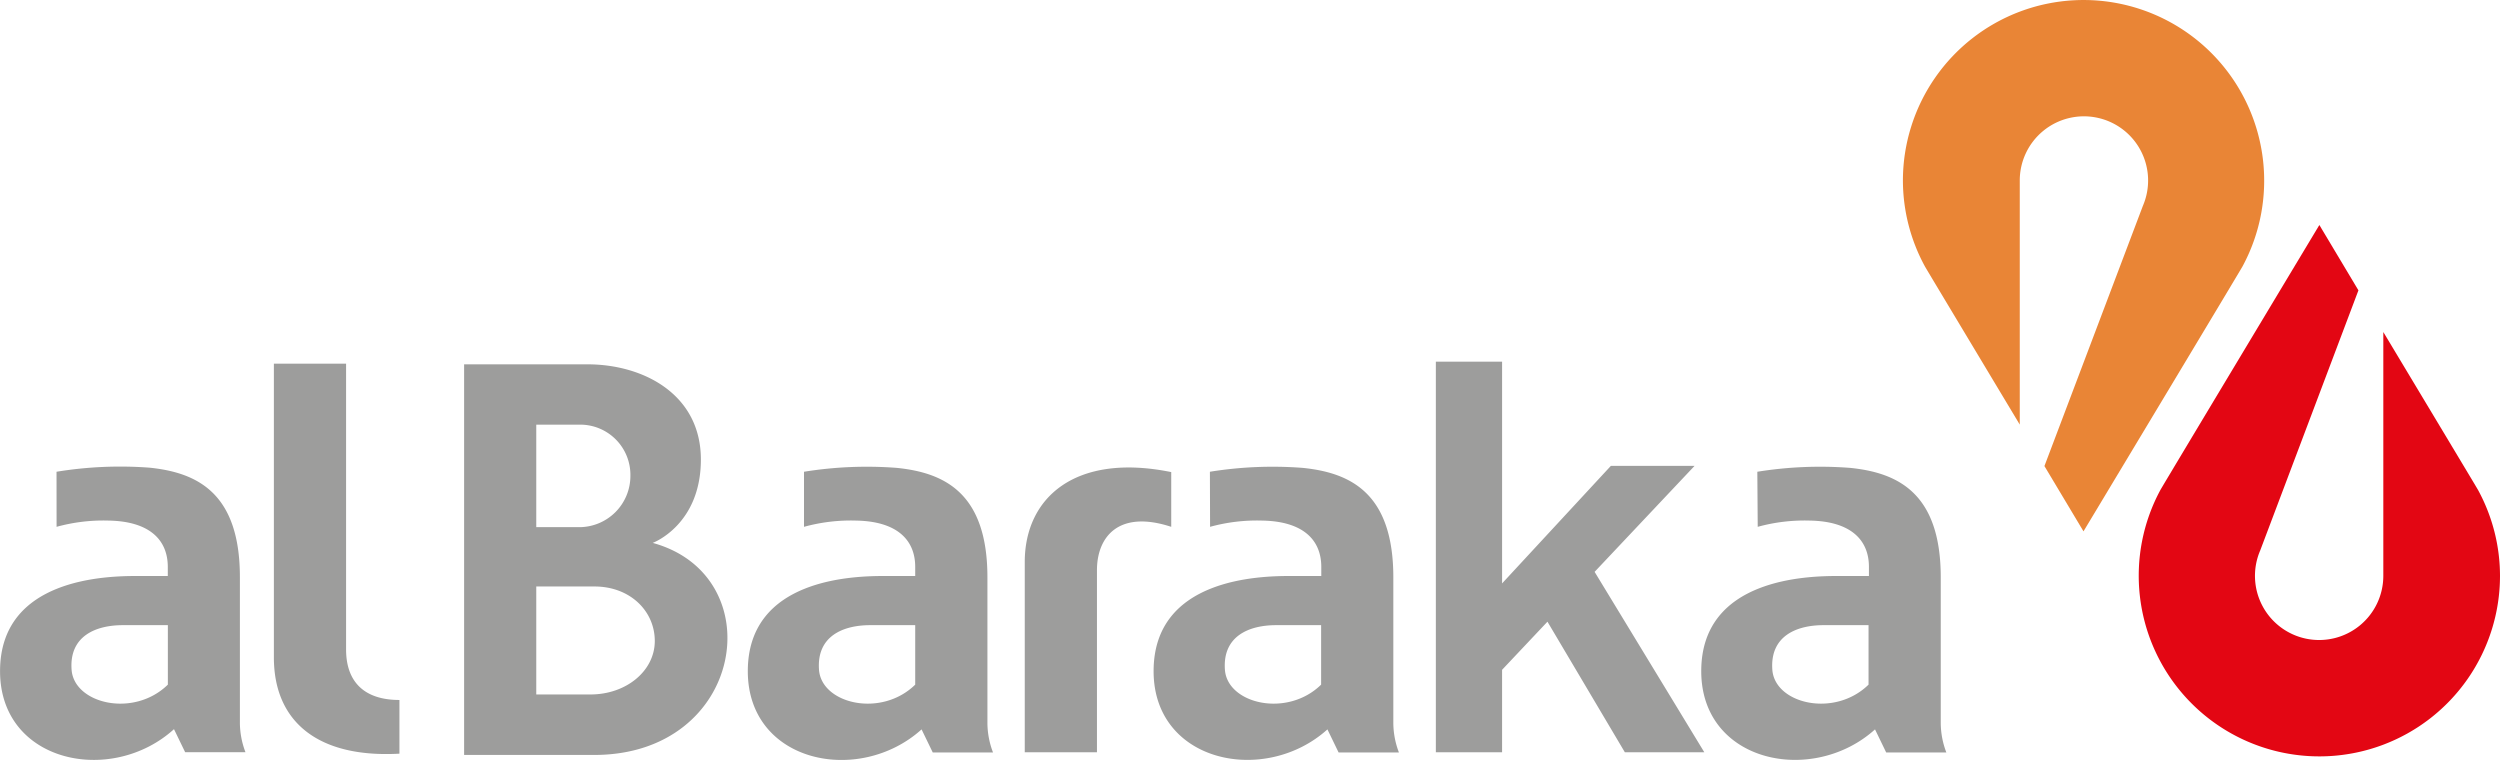 <svg xmlns="http://www.w3.org/2000/svg" viewBox="0 0 448.01 136.18"><defs><style>.cls-1{fill:#e98536;}.cls-2{fill:#e30613;}.cls-3{fill:#9d9d9c;fill-rule:evenodd;}</style></defs><g id="Foreground"><path class="cls-1" d="M416,353.56a32.37,32.37,0,1,1,60.86,15.37c-.46.85-28.5,47.48-28.5,47.48l-7-11.7L459,358.09a11.5,11.5,0,1,0-22.06-4.53v43.72c-7.8-13-16.74-27.88-17-28.35A32.27,32.27,0,0,1,416,353.56Z" transform="translate(-74.99 -321.19)"/><path class="cls-2" d="M523,424.41A32.37,32.37,0,1,1,462.14,409c.46-.85,28.49-47.49,28.49-47.49l7,11.71-17.6,46.61a11.5,11.5,0,1,0,22.06,4.54V380.69c7.8,13,16.74,27.87,17,28.35A32.24,32.24,0,0,1,523,424.41Z" transform="translate(-74.99 -321.19)"/><path class="cls-3" d="M363.67,404.67h15l-17.92,19L380.41,456H366.17L352.3,432.6l-8.13,8.62V456H332.3v-70h11.87v39.74Zm46.17,39.21c-6.13,6-16.8,3.42-17.24-2.66s4.37-8,9.18-8h8.06Zm-19.93-38.15a70.68,70.68,0,0,1,16.68-.69c8.5.88,16.19,4.5,16.19,19.62v26.18a15,15,0,0,0,1,5.19H413l-2-4.13c-11.16,10.08-31.14,6-31.14-10.43,0-16.68,19.06-17.06,24.55-17.06h5.5v-1.62c0-4.94-3.37-8.19-10.62-8.31a31.61,31.61,0,0,0-9.31,1.12ZM158.16,386.48v70h23.3c27.06,0,31.93-32.12,10.5-38,0,0,8.63-3.19,8.63-14.94s-10.38-17.06-20.31-17.06Zm12.93,10.81h7.69a9,9,0,0,1,9.18,9.19,9.18,9.18,0,0,1-9.18,9.18h-7.69Zm0,29h10.43c6.41,0,10.81,4.42,10.81,9.77s-5.11,9.58-11.52,9.58h-9.72Zm140.65,17.59c-6.13,6-16.8,3.42-17.24-2.66s4.37-8,9.18-8h8.06Zm-19.93-38.15a70.68,70.68,0,0,1,16.68-.69c8.5.88,16.19,4.5,16.19,19.62v26.18a15,15,0,0,0,1,5.19H314.87l-2-4.13c-11.17,10.08-31.15,6-31.15-10.43,0-16.68,19.06-17.06,24.55-17.06h5.5v-1.62c0-4.94-3.37-8.19-10.62-8.31a31.61,31.61,0,0,0-9.31,1.12ZM258.63,456V421.92c0-11.56,9.06-19.63,26.25-16.13v9.81c-9.5-3.12-13.31,1.88-13.31,7.76V456ZM239,443.88c-6.13,6-16.8,3.42-17.24-2.66s4.37-8,9.18-8H239Zm-19.93-38.15a70.68,70.68,0,0,1,16.68-.69c8.5.88,16.19,4.5,16.19,19.62v26.18a15,15,0,0,0,1,5.19H242.14l-2-4.13C228.94,462,209,457.92,209,441.47c0-16.68,19.06-17.06,24.55-17.06H239v-1.62c0-4.94-3.37-8.19-10.62-8.31a31.61,31.61,0,0,0-9.31,1.12Zm-95-19.37V439c0,11.56,7.94,18.06,22.5,17.25v-9.62c-6.25,0-9.56-3.19-9.56-9.06V386.36Zm-19,57.52c-6.13,6-16.8,3.42-17.25-2.66s4.38-8,9.19-8h8.06ZM85.12,405.73A70.63,70.63,0,0,1,101.8,405c8.5.88,16.18,4.5,16.18,19.62v26.18a15,15,0,0,0,1,5.19H108.17l-2-4.13C95,462,75,457.92,75,441.47c0-16.68,19.06-17.06,24.56-17.06h5.5v-1.62c0-4.94-3.38-8.19-10.62-8.31a31.53,31.53,0,0,0-9.31,1.12Z" transform="translate(-74.99 -321.19)"/></g></svg>